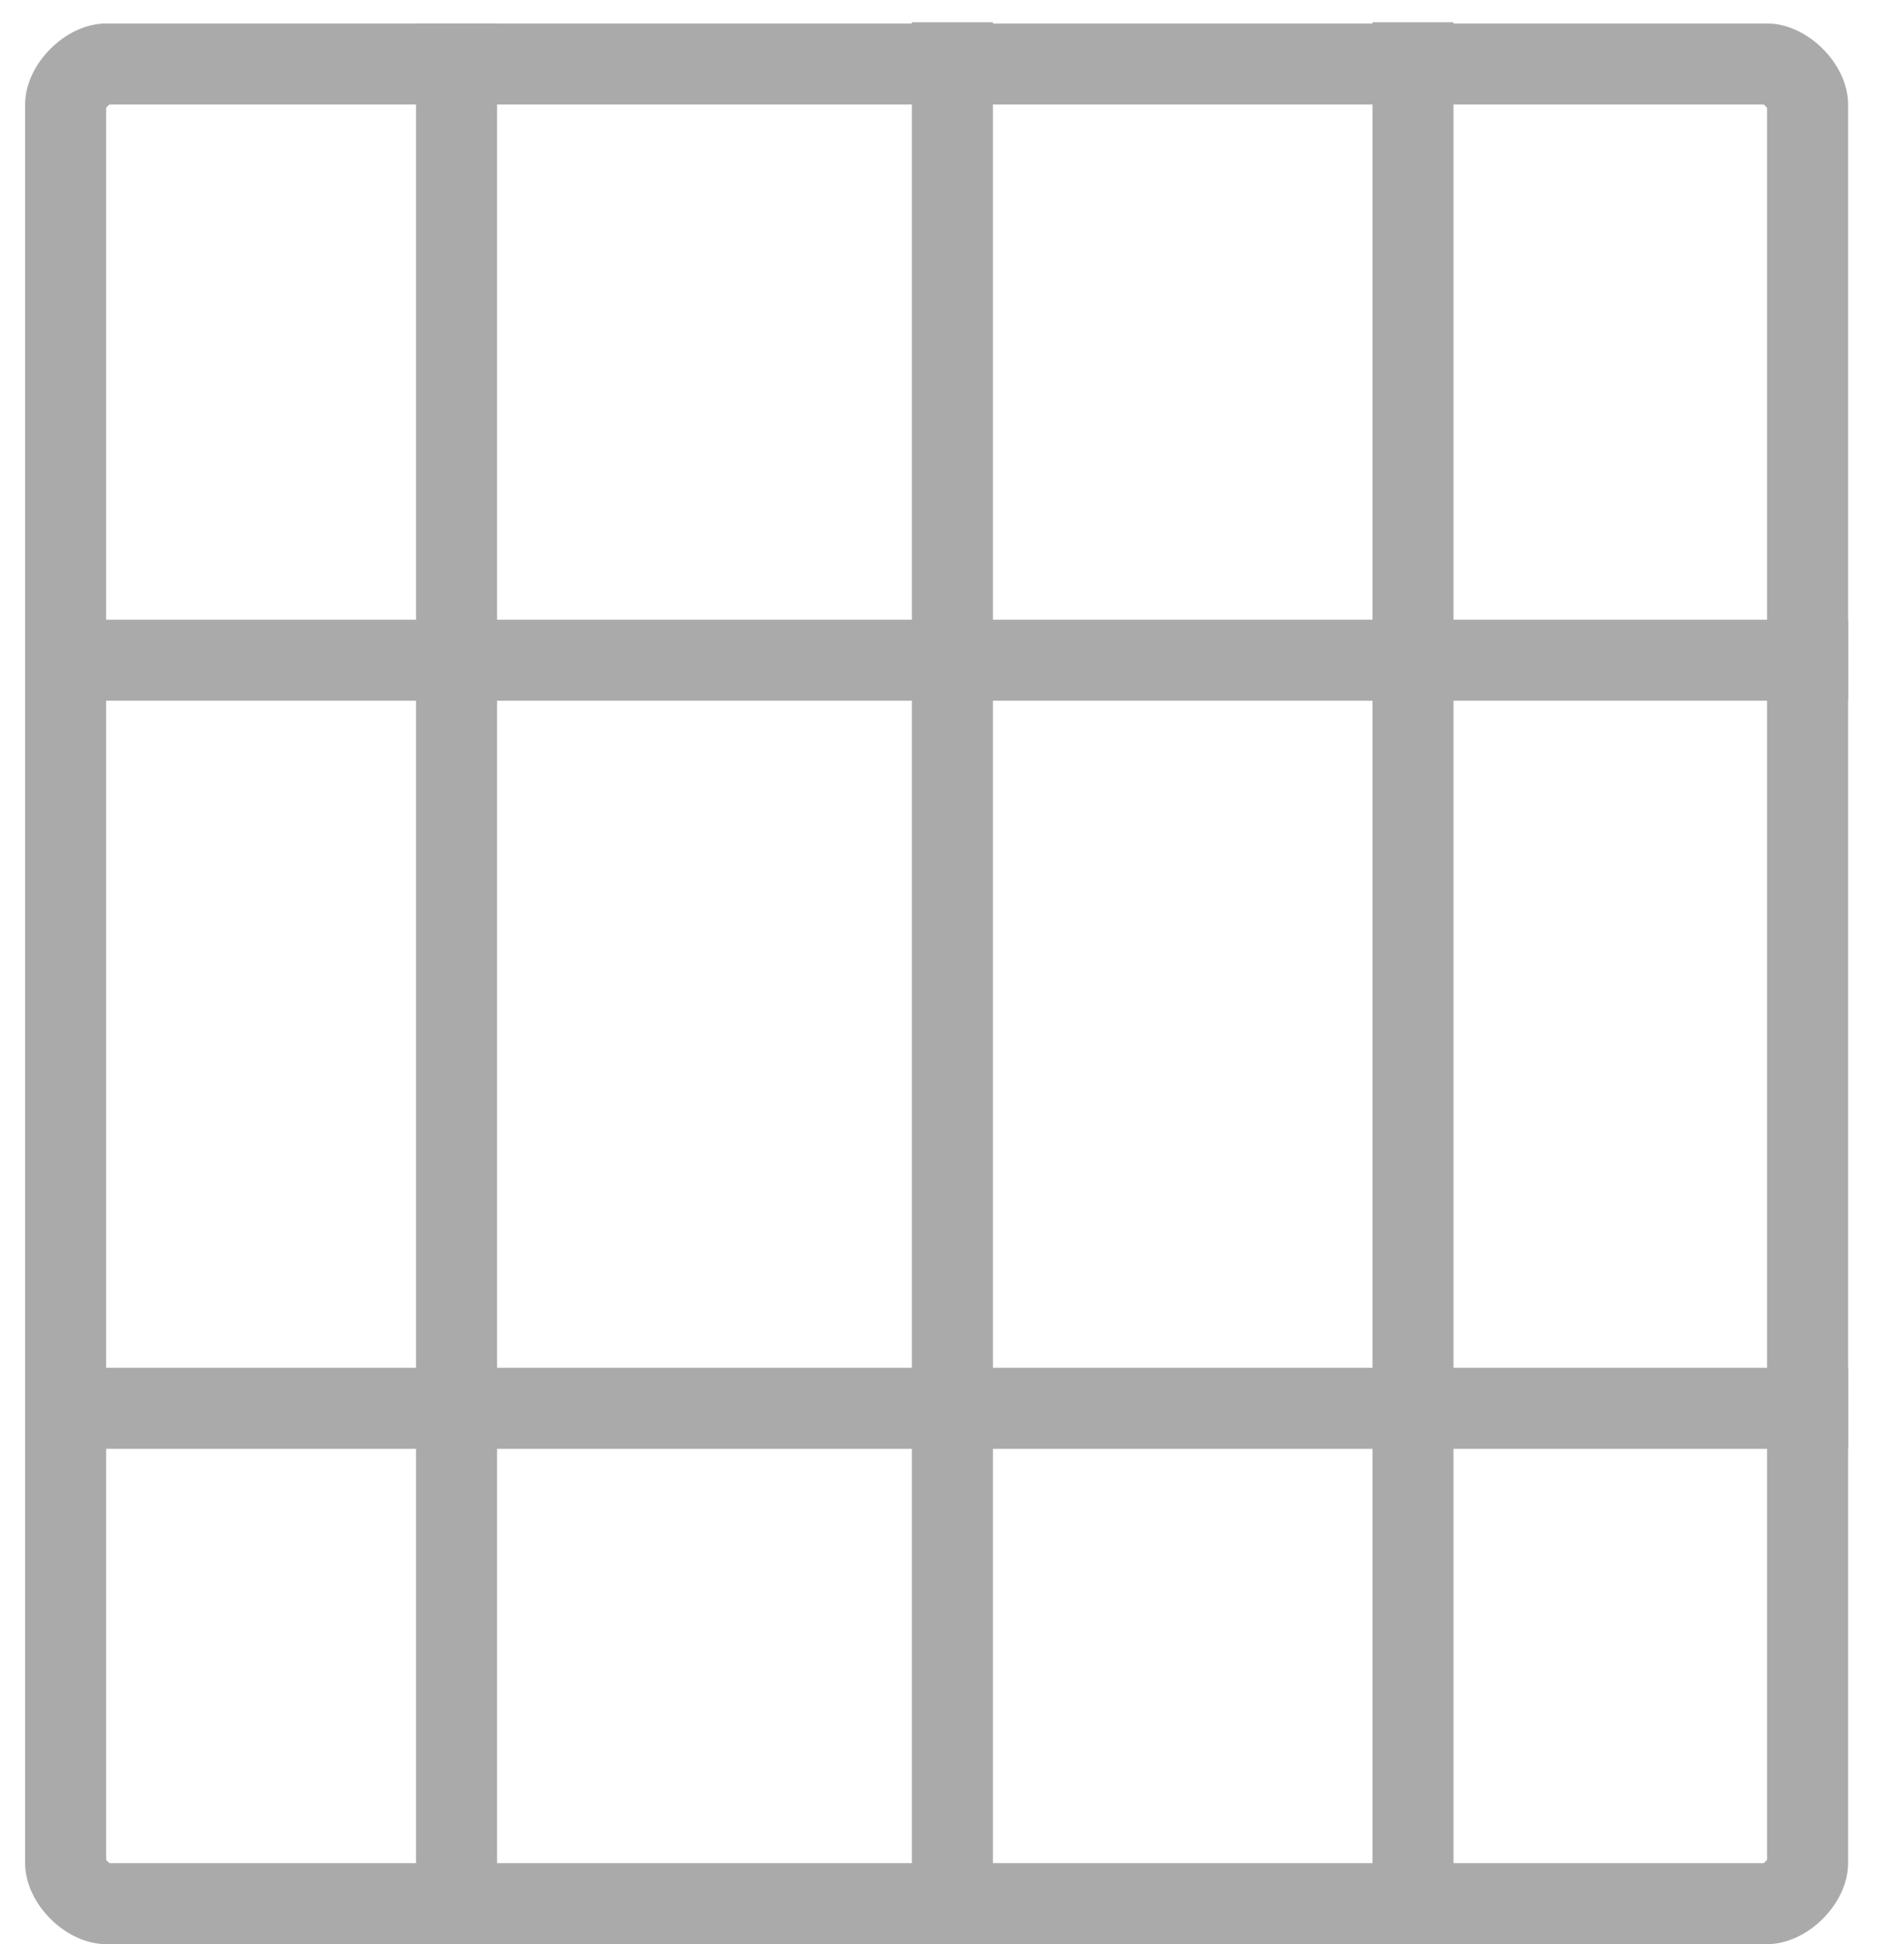<svg xmlns="http://www.w3.org/2000/svg" xmlns:xlink="http://www.w3.org/1999/xlink" width="47" height="48" viewBox="0 0 47 48"><defs><path id="b6efa" d="M1353.62 143c-1 0-2-1-2-2V97.58c0-1 1-2 2-2h41c1 0 2 1 2 2V141c0 1-1 2-2 2z"/><path id="b6efc" d="M1351.85 129.77h44.77"/><path id="b6efd" d="M1351.85 111.3h44.77"/><path id="b6efe" d="M1362.27 142.75V95.58"/><path id="b6eff" d="M1374.51 142.72V95.55"/><path id="b6efg" d="M1385.88 142.72V95.55"/><clipPath id="b6efb"><use fill="#fff" xlink:href="#b6efa"/></clipPath></defs><g><g transform="translate(-1351 -95)"><g><use fill="#fff" fill-opacity="0" stroke="#aaa" stroke-miterlimit="50" stroke-width="4" clip-path="url(&quot;#b6efb&quot;)" xlink:href="#b6efa"/></g><g><use fill="#fff" fill-opacity="0" stroke="#aaa" stroke-miterlimit="50" stroke-width="2" xlink:href="#b6efc"/></g><g><use fill="#fff" fill-opacity="0" stroke="#aaa" stroke-miterlimit="50" stroke-width="2" xlink:href="#b6efd"/></g><g><use fill="#fff" fill-opacity="0" stroke="#aaa" stroke-miterlimit="50" stroke-width="2" xlink:href="#b6efe"/></g><g><use fill="#fff" fill-opacity="0" stroke="#aaa" stroke-miterlimit="50" stroke-width="2" xlink:href="#b6eff"/></g><g><use fill="#fff" fill-opacity="0" stroke="#aaa" stroke-miterlimit="50" stroke-width="2" xlink:href="#b6efg"/></g></g></g></svg>